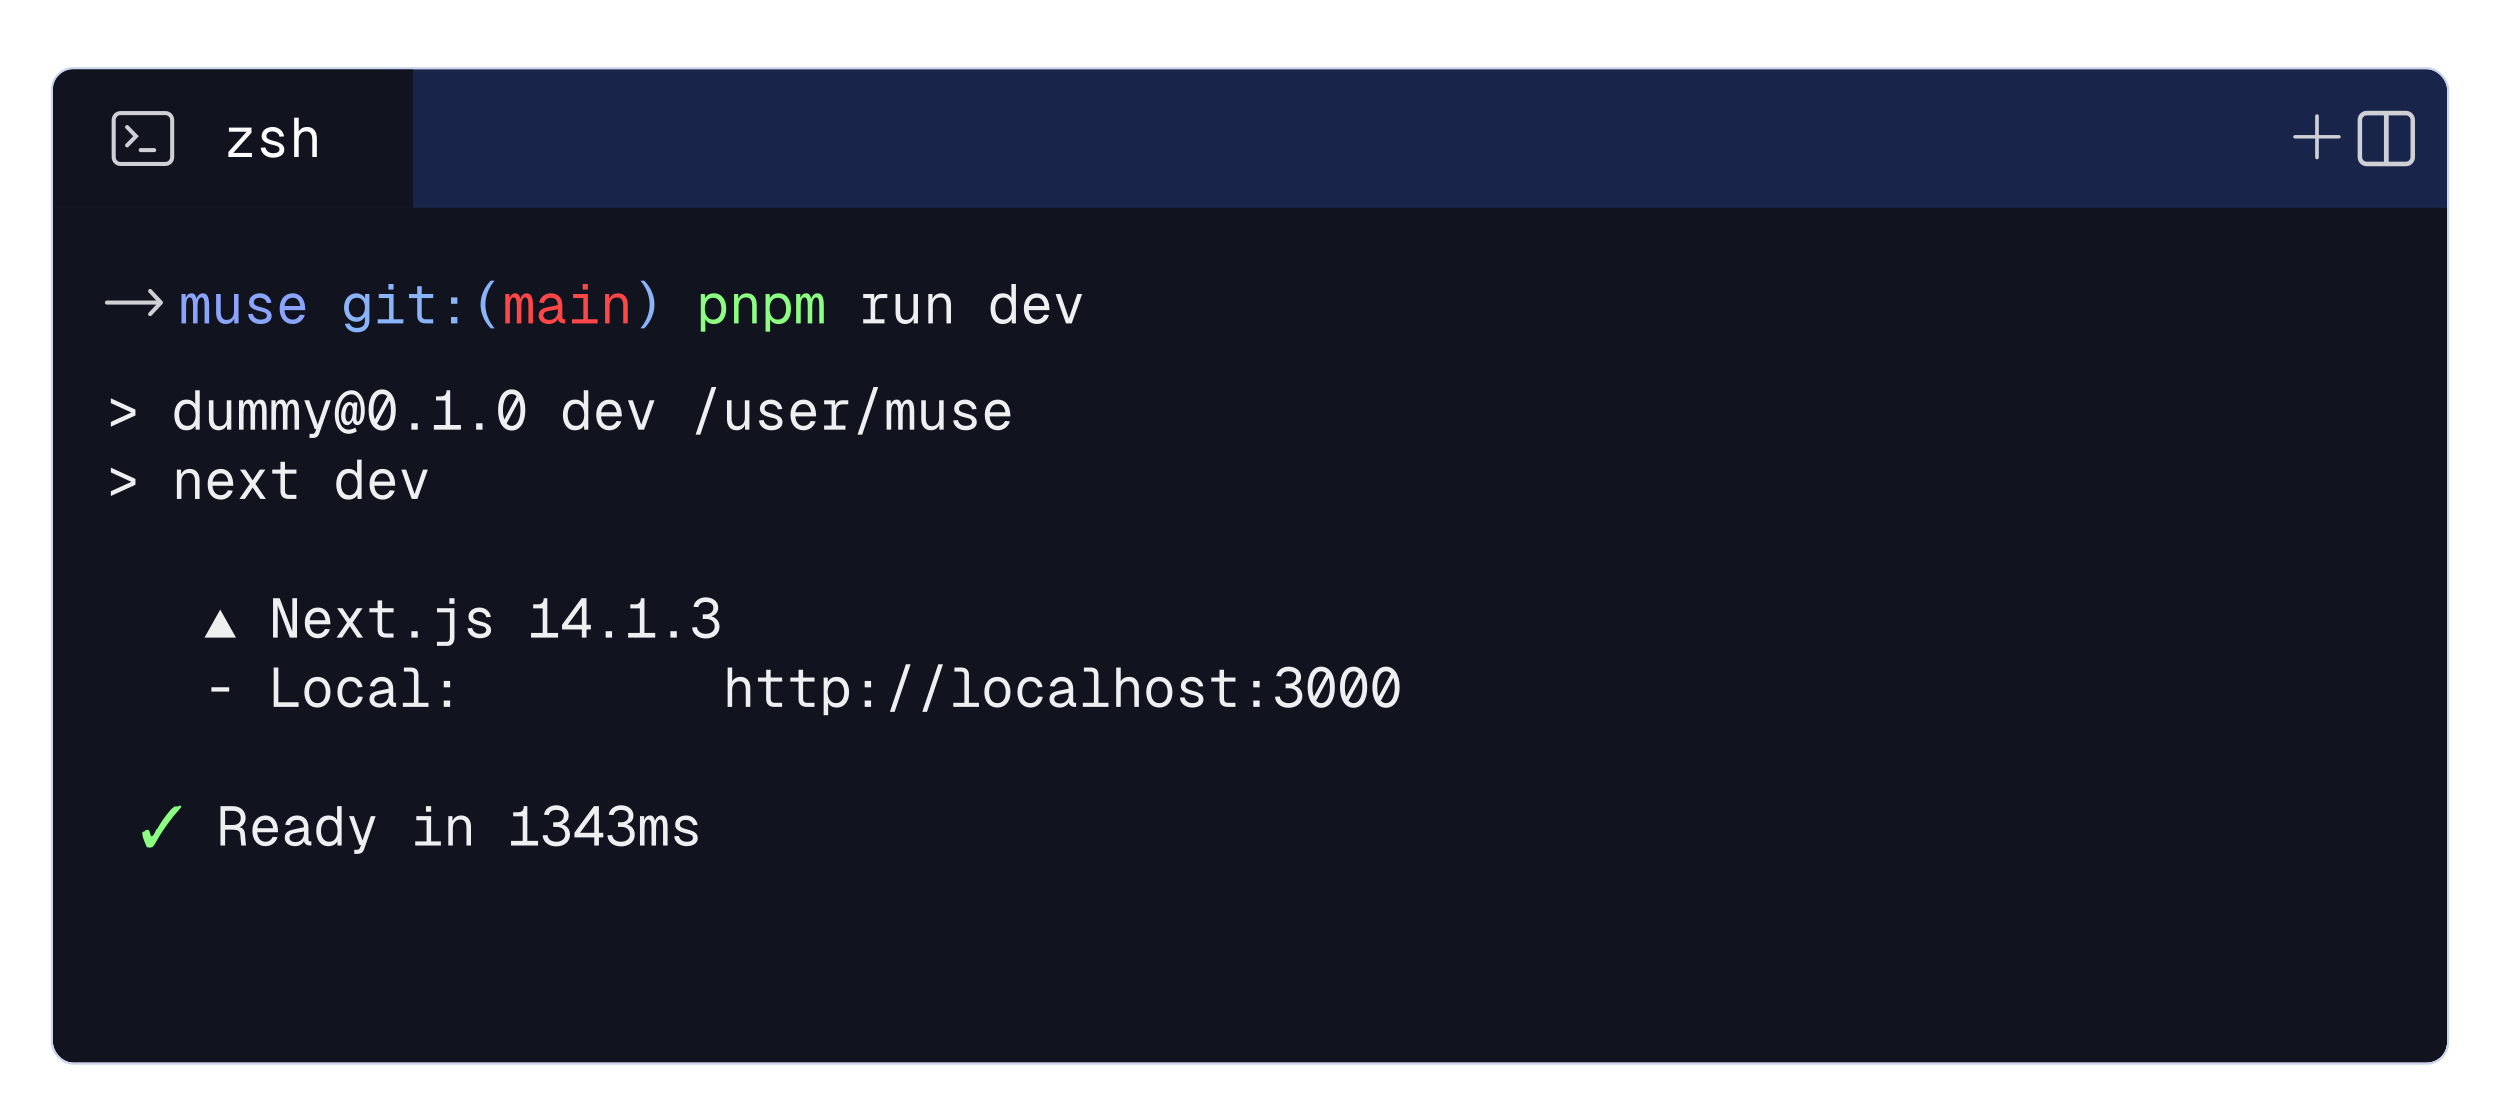 <svg width="614" height="270" viewBox="0 0 614 270" fill="none" xmlns="http://www.w3.org/2000/svg">
<g filter="url(#filter0_dd_255_832)">
<g clip-path="url(#clip0_255_832)">
<g filter="url(#filter1_dd_255_832)">
<path d="M601 3L13 3L13 247L601 247V3Z" fill="#11131F"/>
</g>
<path d="M27.231 83.826L33.266 86.591V88.035L27.231 90.799V89.628L32.271 87.313L27.231 84.998V83.826ZM49.052 81.852V91.521H48.044L48.004 90.486C47.62 91.235 46.864 91.684 45.776 91.684C43.747 91.684 42.819 89.9 42.819 87.912C42.819 85.924 43.747 84.14 45.776 84.14C46.824 84.14 47.54 84.535 47.938 85.256V81.852H49.052ZM43.986 87.912C43.986 89.287 44.556 90.595 46.015 90.595C47.461 90.595 48.044 89.26 48.044 87.912C48.044 86.509 47.461 85.175 46.015 85.175C44.556 85.175 43.986 86.482 43.986 87.912ZM56.806 91.521H55.745V90.323C55.373 91.262 54.564 91.684 53.636 91.684C52.071 91.684 51.302 90.472 51.302 88.947V84.303H52.429V88.606C52.429 89.955 52.853 90.677 53.875 90.677C54.962 90.677 55.692 89.955 55.692 88.606V84.303H56.806V91.521ZM58.697 84.303H59.719L59.758 85.297C60.024 84.548 60.501 84.14 61.204 84.14C61.814 84.14 62.186 84.548 62.398 85.488C62.65 84.657 63.22 84.14 63.95 84.14C65.024 84.14 65.488 85.066 65.488 87.19V91.521H64.374V87.19C64.374 85.719 64.162 85.147 63.618 85.147C63.008 85.147 62.65 85.883 62.65 87.19V91.521H61.536V87.19C61.536 85.733 61.31 85.147 60.7 85.147C60.156 85.147 59.825 85.883 59.825 87.19V91.521H58.697V84.303ZM66.65 84.303H67.671L67.711 85.297C67.977 84.548 68.454 84.14 69.157 84.14C69.767 84.14 70.138 84.548 70.351 85.488C70.603 84.657 71.173 84.14 71.902 84.14C72.977 84.14 73.441 85.066 73.441 87.19V91.521H72.327V87.19C72.327 85.719 72.115 85.147 71.571 85.147C70.961 85.147 70.603 85.883 70.603 87.19V91.521H69.489V87.19C69.489 85.733 69.263 85.147 68.653 85.147C68.109 85.147 67.778 85.883 67.778 87.19V91.521H66.65V84.303ZM74.736 84.303H75.929L78.038 90.295L80.081 84.303H81.261L78.423 92.433C78.157 93.21 77.653 93.564 76.858 93.564H76.009V92.556H76.738C77.083 92.556 77.295 92.406 77.428 92.052L77.68 91.385H77.295L74.736 84.303ZM86.813 84.848H87.781L87.543 87.98C87.463 89.029 87.569 89.533 87.861 89.533C88.325 89.533 88.564 88.784 88.63 87.095C88.71 84.589 87.781 82.846 86.362 82.846C84.598 82.846 83.285 84.739 83.192 87.435C83.06 91.085 85.009 92.324 87.251 91.031L87.649 91.916C84.903 93.618 82.065 91.766 82.224 87.435C82.33 84.153 84.054 81.852 86.389 81.852C88.365 81.852 89.691 83.99 89.598 87.027C89.466 91.072 86.853 91.058 86.641 89.233C86.375 89.941 85.845 90.418 85.301 90.418C84.24 90.418 83.617 89.247 83.816 87.572C83.988 85.896 84.824 84.725 85.818 84.725C86.269 84.725 86.627 84.97 86.773 85.338L86.813 84.848ZM84.85 87.531C84.744 88.729 85.036 89.56 85.566 89.56C86.097 89.56 86.508 88.729 86.614 87.531C86.734 86.319 86.481 85.474 85.938 85.474C85.407 85.474 84.969 86.319 84.85 87.531ZM93.864 91.739C91.808 91.739 90.522 89.791 90.522 86.7C90.522 83.581 91.808 81.634 93.864 81.634C95.92 81.634 97.206 83.581 97.206 86.7C97.206 89.791 95.92 91.739 93.864 91.739ZM91.715 86.7C91.715 87.599 91.835 88.375 92.06 89.001L95.097 83.363C94.766 82.982 94.341 82.778 93.864 82.778C92.551 82.778 91.715 84.289 91.715 86.7ZM92.617 89.996C92.949 90.391 93.373 90.595 93.864 90.595C95.177 90.595 96.013 89.083 96.013 86.7C96.013 85.774 95.893 84.984 95.668 84.358L92.617 89.996ZM101.034 89.955H102.599V91.521H101.034V89.955ZM106.56 90.377H109.424V84.358H107.09V83.35H108.231C109.239 83.35 109.676 82.9 109.676 81.852H110.565V90.377H113.204V91.521H106.56V90.377ZM116.939 89.955H118.504V91.521H116.939V89.955ZM125.675 91.739C123.619 91.739 122.332 89.791 122.332 86.7C122.332 83.581 123.619 81.634 125.675 81.634C127.731 81.634 129.017 83.581 129.017 86.7C129.017 89.791 127.731 91.739 125.675 91.739ZM123.526 86.7C123.526 87.599 123.646 88.375 123.871 89.001L126.908 83.363C126.577 82.982 126.152 82.778 125.675 82.778C124.362 82.778 123.526 84.289 123.526 86.7ZM124.428 89.996C124.76 90.391 125.184 90.595 125.675 90.595C126.988 90.595 127.824 89.083 127.824 86.7C127.824 85.774 127.704 84.984 127.479 84.358L124.428 89.996ZM144.484 81.852V91.521H143.476L143.437 90.486C143.052 91.235 142.296 91.684 141.208 91.684C139.179 91.684 138.251 89.9 138.251 87.912C138.251 85.924 139.179 84.14 141.208 84.14C142.256 84.14 142.972 84.535 143.37 85.256V81.852H144.484ZM139.418 87.912C139.418 89.287 139.988 90.595 141.447 90.595C142.893 90.595 143.476 89.26 143.476 87.912C143.476 86.509 142.893 85.175 141.447 85.175C139.988 85.175 139.418 86.482 139.418 87.912ZM146.43 87.912C146.43 85.624 147.703 84.14 149.653 84.14C151.204 84.14 152.584 85.188 152.703 87.749L152.716 88.266H147.623C147.716 89.737 148.446 90.595 149.653 90.595C150.409 90.595 151.085 90.145 151.403 89.383L152.597 89.478C152.186 90.84 151.005 91.684 149.653 91.684C147.703 91.684 146.43 90.2 146.43 87.912ZM147.637 87.258H151.496C151.297 85.747 150.515 85.229 149.653 85.229C148.538 85.229 147.822 85.978 147.637 87.258ZM160.748 84.303L158.188 91.521H156.783L154.223 84.303H155.416L157.486 90.323L159.555 84.303H160.748ZM170.845 92.747L174.771 81.048H175.925L171.999 92.747H170.845ZM184.049 91.521H182.988V90.323C182.617 91.262 181.808 91.684 180.88 91.684C179.314 91.684 178.545 90.472 178.545 88.947V84.303H179.673V88.606C179.673 89.955 180.097 90.677 181.118 90.677C182.206 90.677 182.935 89.955 182.935 88.606V84.303H184.049V91.521ZM191.02 86.537C190.861 85.719 190.105 85.229 189.203 85.229C188.474 85.229 187.784 85.611 187.797 86.359C187.797 87.136 188.699 87.313 189.469 87.531C190.795 87.871 192.187 88.307 192.187 89.682C192.187 91.099 190.821 91.684 189.442 91.684C187.824 91.684 186.498 90.745 186.405 89.247L187.559 89.165C187.691 90.037 188.461 90.595 189.442 90.595C190.198 90.595 191.007 90.391 191.007 89.614C191.007 88.824 190.012 88.702 189.27 88.525C187.983 88.212 186.63 87.735 186.63 86.414C186.617 84.957 187.89 84.14 189.323 84.14C190.782 84.14 191.909 85.052 192.134 86.455L191.02 86.537ZM194.146 87.912C194.146 85.624 195.419 84.14 197.369 84.14C198.921 84.14 200.3 85.188 200.419 87.749L200.433 88.266H195.34C195.433 89.737 196.162 90.595 197.369 90.595C198.125 90.595 198.801 90.145 199.12 89.383L200.313 89.478C199.902 90.84 198.722 91.684 197.369 91.684C195.419 91.684 194.146 90.2 194.146 87.912ZM195.353 87.258H199.213C199.014 85.747 198.231 85.229 197.369 85.229C196.255 85.229 195.539 85.978 195.353 87.258ZM205.083 84.303L205.175 85.665C205.427 84.739 205.998 84.303 206.926 84.303H208.332V85.311H206.926C205.852 85.311 205.348 85.978 205.348 87.217V90.513H207.642V91.521H202.403V90.513H204.234V85.311H202.403V84.303H205.083ZM210.608 92.747L214.534 81.048H215.688L211.762 92.747H210.608ZM217.752 84.303H218.773L218.813 85.297C219.077 84.548 219.556 84.14 220.259 84.14C220.869 84.14 221.24 84.548 221.453 85.488C221.705 84.657 222.275 84.14 223.004 84.14C224.079 84.14 224.543 85.066 224.543 87.19V91.521H223.429V87.19C223.429 85.719 223.217 85.147 222.673 85.147C222.063 85.147 221.705 85.883 221.705 87.19V91.521H220.591V87.19C220.591 85.733 220.365 85.147 219.755 85.147C219.211 85.147 218.878 85.883 218.878 87.19V91.521H217.752V84.303ZM231.766 91.521H230.705V90.323C230.333 91.262 229.524 91.684 228.596 91.684C227.031 91.684 226.262 90.472 226.262 88.947V84.303H227.389V88.606C227.389 89.955 227.813 90.677 228.835 90.677C229.922 90.677 230.652 89.955 230.652 88.606V84.303H231.766V91.521ZM238.737 86.537C238.578 85.719 237.822 85.229 236.92 85.229C236.19 85.229 235.501 85.611 235.514 86.359C235.514 87.136 236.416 87.313 237.185 87.531C238.511 87.871 239.904 88.307 239.904 89.682C239.904 91.099 238.538 91.684 237.158 91.684C235.54 91.684 234.214 90.745 234.121 89.247L235.275 89.165C235.408 90.037 236.177 90.595 237.158 90.595C237.914 90.595 238.723 90.391 238.723 89.614C238.723 88.824 237.729 88.702 236.986 88.525C235.7 88.212 234.347 87.735 234.347 86.414C234.333 84.957 235.607 84.14 237.039 84.14C238.498 84.14 239.625 85.052 239.851 86.455L238.737 86.537ZM241.861 87.912C241.861 85.624 243.135 84.14 245.084 84.14C246.636 84.14 248.015 85.188 248.135 87.749L248.148 88.266H243.055C243.148 89.737 243.877 90.595 245.084 90.595C245.84 90.595 246.517 90.145 246.835 89.383L248.029 89.478C247.618 90.84 246.437 91.684 245.084 91.684C243.135 91.684 241.861 90.2 241.861 87.912ZM243.068 87.258H246.928C246.729 85.747 245.946 85.229 245.084 85.229C243.97 85.229 243.254 85.978 243.068 87.258ZM27.231 100.85L33.266 103.614V105.058L27.231 107.822V106.651L32.271 104.336L27.231 102.021V100.85ZM43.442 101.326H44.45L44.49 102.566C44.848 101.599 45.67 101.163 46.638 101.163C48.243 101.163 49.012 102.375 49.012 103.9V108.544H47.898V104.227C47.898 102.892 47.474 102.171 46.413 102.171C45.285 102.171 44.556 102.892 44.556 104.227V108.544H43.442V101.326ZM50.997 104.935C50.997 102.647 52.27 101.163 54.22 101.163C55.771 101.163 57.151 102.212 57.27 104.772L57.283 105.289H52.19C52.283 106.76 53.013 107.618 54.22 107.618C54.976 107.618 55.652 107.169 55.97 106.406L57.164 106.501C56.753 107.863 55.572 108.708 54.22 108.708C52.27 108.708 50.997 107.223 50.997 104.935ZM52.204 104.282H56.063C55.864 102.77 55.082 102.252 54.22 102.252C53.105 102.252 52.389 103.001 52.204 104.282ZM63.804 101.326H65.183L62.756 104.854L65.302 108.544H63.936L62.053 105.739L60.156 108.544H58.79L61.363 104.84L58.923 101.326H60.289L62.053 103.968L63.804 101.326ZM68.878 99.42H69.993V101.326H72.804V102.334H69.993V106.556C69.993 107.169 70.311 107.536 70.908 107.536H72.791V108.544H70.908C69.475 108.544 68.878 107.754 68.878 106.556V102.334H66.862V101.326H68.878V99.42ZM88.816 98.875V108.544H87.808L87.768 107.509C87.383 108.258 86.627 108.708 85.54 108.708C83.51 108.708 82.582 106.924 82.582 104.935C82.582 102.947 83.51 101.163 85.54 101.163C86.588 101.163 87.304 101.558 87.702 102.28V98.875H88.816ZM83.749 104.935C83.749 106.311 84.32 107.618 85.778 107.618C87.224 107.618 87.808 106.283 87.808 104.935C87.808 103.533 87.224 102.198 85.778 102.198C84.32 102.198 83.749 103.505 83.749 104.935ZM90.76 104.935C90.76 102.647 92.034 101.163 93.983 101.163C95.535 101.163 96.914 102.212 97.034 104.772L97.047 105.289H91.954C92.047 106.76 92.776 107.618 93.983 107.618C94.739 107.618 95.416 107.169 95.734 106.406L96.928 106.501C96.516 107.863 95.336 108.708 93.983 108.708C92.034 108.708 90.76 107.223 90.76 104.935ZM91.967 104.282H95.827C95.628 102.77 94.845 102.252 93.983 102.252C92.869 102.252 92.153 103.001 91.967 104.282ZM105.079 101.326L102.519 108.544H101.114L98.554 101.326H99.748L101.817 107.346L103.886 101.326H105.079ZM54.087 135.713L57.96 142.591H50.227L54.087 135.713ZM67.061 132.921H68.693L71.796 141.12V132.921H72.95V142.591H71.186L68.215 134.692V142.591H67.061V132.921ZM74.855 138.982C74.855 136.694 76.128 135.209 78.078 135.209C79.63 135.209 81.009 136.258 81.128 138.818L81.142 139.336H76.049C76.141 140.807 76.871 141.665 78.078 141.665C78.834 141.665 79.51 141.215 79.829 140.453L81.022 140.548C80.611 141.91 79.431 142.754 78.078 142.754C76.128 142.754 74.855 141.27 74.855 138.982ZM76.062 138.328H79.921C79.722 136.816 78.94 136.299 78.078 136.299C76.964 136.299 76.248 137.048 76.062 138.328ZM87.662 135.373H89.041L86.614 138.9L89.161 142.591H87.794L85.911 139.785L84.014 142.591H82.648L85.222 138.886L82.781 135.373H84.147L85.911 138.015L87.662 135.373ZM92.737 133.466H93.851V135.373H96.662V136.381H93.851V140.602C93.851 141.215 94.169 141.583 94.766 141.583H96.649V142.591H94.766C93.333 142.591 92.737 141.801 92.737 140.602V136.381H90.721V135.373H92.737V133.466ZM101.034 141.025H102.599V142.591H101.034V141.025ZM111.613 142.591C111.613 143.803 111.016 144.633 109.836 144.633H107.316V143.626H109.716C110.194 143.626 110.499 143.19 110.499 142.591V136.381H107.329V135.373H111.613V142.591ZM110.353 134.297V132.921H111.613V134.297H110.353ZM119.446 137.606C119.287 136.789 118.531 136.299 117.629 136.299C116.9 136.299 116.21 136.68 116.223 137.429C116.223 138.205 117.125 138.383 117.894 138.6C119.221 138.941 120.613 139.377 120.613 140.752C120.613 142.169 119.247 142.754 117.868 142.754C116.25 142.754 114.923 141.814 114.831 140.316L115.984 140.235C116.117 141.106 116.886 141.665 117.868 141.665C118.624 141.665 119.433 141.46 119.433 140.684C119.433 139.894 118.438 139.772 117.695 139.595C116.409 139.281 115.056 138.805 115.056 137.484C115.043 136.027 116.316 135.209 117.748 135.209C119.207 135.209 120.335 136.122 120.56 137.525L119.446 137.606ZM130.418 141.447H133.283V135.427H130.948V134.42H132.089C133.097 134.42 133.535 133.97 133.535 132.921H134.423V141.447H137.062V142.591H130.418V141.447ZM144.047 132.921V139.458H145.121V140.602H144.047V142.591H142.906V140.602H138.038V139.458L142.826 132.921H144.047ZM139.431 139.458H142.906V134.719L139.431 139.458ZM148.751 141.025H150.316V142.591H148.751V141.025ZM154.276 141.447H157.141V135.427H154.806V134.42H155.947C156.955 134.42 157.393 133.97 157.393 132.921H158.281V141.447H160.921V142.591H154.276V141.447ZM164.655 141.025H166.22V142.591H164.655V141.025ZM173.312 136.884C174.2 136.898 175.195 136.476 175.195 135.223C175.195 134.379 174.519 133.848 173.312 133.848C172.344 133.848 171.641 134.338 171.521 135.114L170.328 135.032C170.5 133.67 171.747 132.704 173.312 132.704C175.129 132.704 176.389 133.739 176.389 135.223C176.389 136.313 175.832 137.021 174.718 137.361C176.031 137.756 176.707 138.682 176.707 139.935C176.707 141.624 175.341 142.809 173.312 142.809C171.442 142.809 170.076 141.692 169.996 140.098L171.176 140.017C171.283 141.202 172.383 141.665 173.312 141.665C174.665 141.665 175.527 140.956 175.527 139.84C175.527 138.696 174.665 137.988 173.312 138.015L172.596 138.028V136.871L173.312 136.884ZM51.912 154.793H56.289V155.855H51.912V154.793ZM67.221 159.614V149.945H68.361V158.47H73.335V159.614H67.221ZM77.958 159.777C76.009 159.777 74.749 158.293 74.749 156.005C74.749 153.717 76.009 152.233 77.958 152.233C79.908 152.233 81.168 153.717 81.168 156.005C81.168 158.293 79.908 159.777 77.958 159.777ZM75.916 156.005C75.916 157.68 76.659 158.688 77.958 158.688C79.258 158.688 80.001 157.68 80.001 156.005C80.001 154.33 79.258 153.322 77.958 153.322C76.659 153.322 75.916 154.33 75.916 156.005ZM87.848 154.82C87.688 153.881 86.932 153.322 86.084 153.322C84.784 153.322 84.041 154.33 84.041 156.005C84.041 157.68 84.784 158.688 86.084 158.688C86.972 158.688 87.728 158.089 87.901 157.054L89.081 157.135C88.842 158.77 87.569 159.777 86.084 159.777C84.134 159.777 82.874 158.293 82.874 156.005C82.874 153.717 84.134 152.233 86.084 152.233C87.516 152.233 88.816 153.186 89.015 154.738L87.848 154.82ZM90.866 154.521C91.132 153.159 92.285 152.233 93.745 152.233C95.442 152.233 96.57 153.24 96.57 155.256V158.157C96.57 158.456 96.702 158.606 97.007 158.606H97.286V159.614H96.941C96.092 159.614 95.588 159.151 95.469 158.497C95.19 159.165 94.394 159.777 93.28 159.777C91.888 159.777 90.747 159.015 90.747 157.721C90.747 156.237 91.848 155.855 93.4 155.556L95.455 155.133C95.442 153.908 94.779 153.322 93.745 153.322C92.869 153.322 92.233 153.867 92.06 154.616L90.866 154.521ZM91.914 157.721C91.914 158.293 92.392 158.77 93.426 158.77C94.58 158.756 95.482 157.939 95.482 156.509V156.155L93.824 156.454C92.776 156.645 91.914 156.713 91.914 157.721ZM98.938 158.606H101.657V151.797C101.657 151.211 101.419 150.952 100.875 150.952H99.204V149.945H100.875C102.095 149.945 102.771 150.598 102.771 151.797V158.606H105.238V159.614H98.938V158.606ZM108.987 158.048H110.552V159.614H108.987V158.048ZM108.987 154.807V153.24H110.552V154.807H108.987ZM178.704 149.945H179.818V153.363C180.23 152.587 181.052 152.233 181.914 152.233C183.506 152.233 184.275 153.445 184.275 154.97V159.614H183.161V155.379C183.161 154.044 182.736 153.322 181.675 153.322C180.548 153.322 179.818 154.044 179.818 155.379V159.614H178.704V149.945ZM188.169 150.489H189.283V152.396H192.095V153.404H189.283V157.626C189.283 158.238 189.601 158.606 190.198 158.606H192.081V159.614H190.198C188.766 159.614 188.169 158.824 188.169 157.626V153.404H186.153V152.396H188.169V150.489ZM196.122 150.489H197.236V152.396H200.048V153.404H197.236V157.626C197.236 158.238 197.555 158.606 198.152 158.606H200.035V159.614H198.152C196.719 159.614 196.122 158.824 196.122 157.626V153.404H194.106V152.396H196.122V150.489ZM202.284 161.657V152.396H203.292L203.332 153.472C203.716 152.668 204.459 152.233 205.494 152.233C207.603 152.233 208.531 154.017 208.531 156.005C208.531 157.993 207.603 159.777 205.494 159.777C204.512 159.777 203.783 159.369 203.398 158.606V161.657H202.284ZM203.279 156.005C203.279 157.353 203.876 158.688 205.308 158.688C206.754 158.688 207.337 157.38 207.337 156.005C207.337 154.63 206.754 153.322 205.308 153.322C203.876 153.322 203.279 154.657 203.279 156.005ZM212.372 158.048H213.937V159.614H212.372V158.048ZM212.372 154.807V153.24H213.937V154.807H212.372ZM218.561 160.84L222.487 149.141H223.641L219.715 160.84H218.561ZM226.514 160.84L230.44 149.141H231.593L227.668 160.84H226.514ZM234.134 158.606H236.853V151.797C236.853 151.211 236.615 150.952 236.071 150.952H234.4V149.945H236.071C237.291 149.945 237.967 150.598 237.967 151.797V158.606H240.434V159.614H234.134V158.606ZM244.965 159.777C243.015 159.777 241.755 158.293 241.755 156.005C241.755 153.717 243.015 152.233 244.965 152.233C246.915 152.233 248.175 153.717 248.175 156.005C248.175 158.293 246.915 159.777 244.965 159.777ZM242.922 156.005C242.922 157.68 243.665 158.688 244.965 158.688C246.265 158.688 247.007 157.68 247.007 156.005C247.007 154.33 246.265 153.322 244.965 153.322C243.665 153.322 242.922 154.33 242.922 156.005ZM254.855 154.82C254.696 153.881 253.94 153.322 253.091 153.322C251.791 153.322 251.048 154.33 251.048 156.005C251.048 157.68 251.791 158.688 253.091 158.688C253.979 158.688 254.735 158.089 254.908 157.054L256.088 157.135C255.85 158.77 254.576 159.777 253.091 159.777C251.141 159.777 249.881 158.293 249.881 156.005C249.881 153.717 251.141 152.233 253.091 152.233C254.523 152.233 255.823 153.186 256.022 154.738L254.855 154.82ZM257.873 154.521C258.139 153.159 259.292 152.233 260.751 152.233C262.449 152.233 263.576 153.24 263.576 155.256V158.157C263.576 158.456 263.709 158.606 264.014 158.606H264.293V159.614H263.948C263.099 159.614 262.595 159.151 262.476 158.497C262.197 159.165 261.401 159.777 260.287 159.777C258.895 159.777 257.754 159.015 257.754 157.721C257.754 156.237 258.855 155.855 260.407 155.556L262.462 155.133C262.449 153.908 261.786 153.322 260.751 153.322C259.876 153.322 259.239 153.867 259.067 154.616L257.873 154.521ZM258.921 157.721C258.921 158.293 259.399 158.77 260.433 158.77C261.587 158.756 262.489 157.939 262.489 156.509V156.155L260.831 156.454C259.783 156.645 258.921 156.713 258.921 157.721ZM265.945 158.606H268.664V151.797C268.664 151.211 268.425 150.952 267.881 150.952H266.21V149.945H267.881C269.102 149.945 269.778 150.598 269.778 151.797V158.606H272.245V159.614H265.945V158.606ZM274.137 149.945H275.251V153.363C275.662 152.587 276.485 152.233 277.347 152.233C278.939 152.233 279.708 153.445 279.708 154.97V159.614H278.594V155.379C278.594 154.044 278.169 153.322 277.108 153.322C275.981 153.322 275.251 154.044 275.251 155.379V159.614H274.137V149.945ZM284.729 159.777C282.779 159.777 281.519 158.293 281.519 156.005C281.519 153.717 282.779 152.233 284.729 152.233C286.679 152.233 287.939 153.717 287.939 156.005C287.939 158.293 286.679 159.777 284.729 159.777ZM282.686 156.005C282.686 157.68 283.429 158.688 284.729 158.688C286.029 158.688 286.771 157.68 286.771 156.005C286.771 154.33 286.029 153.322 284.729 153.322C283.429 153.322 282.686 154.33 282.686 156.005ZM294.406 154.63C294.246 153.812 293.49 153.322 292.589 153.322C291.859 153.322 291.169 153.703 291.183 154.452C291.183 155.229 292.085 155.406 292.854 155.624C294.18 155.964 295.573 156.4 295.573 157.775C295.573 159.192 294.207 159.777 292.827 159.777C291.209 159.777 289.883 158.838 289.79 157.34L290.944 157.258C291.077 158.13 291.846 158.688 292.827 158.688C293.583 158.688 294.392 158.484 294.392 157.707C294.392 156.917 293.398 156.795 292.655 156.618C291.368 156.305 290.015 155.828 290.015 154.507C290.002 153.05 291.275 152.233 292.708 152.233C294.167 152.233 295.294 153.145 295.52 154.548L294.406 154.63ZM299.507 150.489H300.622V152.396H303.433V153.404H300.622V157.626C300.622 158.238 300.94 158.606 301.537 158.606H303.42V159.614H301.537C300.104 159.614 299.507 158.824 299.507 157.626V153.404H297.491V152.396H299.507V150.489ZM307.805 158.048H309.37V159.614H307.805V158.048ZM307.805 154.807V153.24H309.37V154.807H307.805ZM316.46 153.908C317.349 153.921 318.343 153.499 318.343 152.246C318.343 151.402 317.667 150.871 316.46 150.871C315.492 150.871 314.789 151.361 314.669 152.137L313.476 152.056C313.648 150.694 314.895 149.727 316.46 149.727C318.277 149.727 319.537 150.762 319.537 152.246C319.537 153.336 318.98 154.044 317.866 154.384C319.179 154.779 319.855 155.705 319.855 156.958C319.855 158.647 318.489 159.832 316.46 159.832C314.59 159.832 313.224 158.715 313.144 157.122L314.325 157.04C314.431 158.225 315.532 158.688 316.46 158.688C317.813 158.688 318.675 157.98 318.675 156.863C318.675 155.719 317.813 155.011 316.46 155.038L315.744 155.052V153.894L316.46 153.908ZM324.493 159.832C322.437 159.832 321.151 157.884 321.151 154.793C321.151 151.674 322.437 149.727 324.493 149.727C326.549 149.727 327.835 151.674 327.835 154.793C327.835 157.884 326.549 159.832 324.493 159.832ZM322.344 154.793C322.344 155.692 322.464 156.468 322.689 157.094L325.727 151.456C325.395 151.075 324.97 150.871 324.493 150.871C323.18 150.871 322.344 152.382 322.344 154.793ZM323.246 158.089C323.578 158.484 324.002 158.688 324.493 158.688C325.806 158.688 326.642 157.176 326.642 154.793C326.642 153.867 326.522 153.077 326.297 152.451L323.246 158.089ZM332.445 159.832C330.39 159.832 329.103 157.884 329.103 154.793C329.103 151.674 330.39 149.727 332.445 149.727C334.501 149.727 335.788 151.674 335.788 154.793C335.788 157.884 334.501 159.832 332.445 159.832ZM330.297 154.793C330.297 155.692 330.416 156.468 330.642 157.094L333.679 151.456C333.347 151.075 332.923 150.871 332.445 150.871C331.132 150.871 330.297 152.382 330.297 154.793ZM331.199 158.089C331.53 158.484 331.955 158.688 332.445 158.688C333.758 158.688 334.594 157.176 334.594 154.793C334.594 153.867 334.475 153.077 334.249 152.451L331.199 158.089ZM340.398 159.832C338.342 159.832 337.055 157.884 337.055 154.793C337.055 151.674 338.342 149.727 340.398 149.727C342.454 149.727 343.74 151.674 343.74 154.793C343.74 157.884 342.454 159.832 340.398 159.832ZM338.249 154.793C338.249 155.692 338.368 156.468 338.594 157.094L341.631 151.456C341.3 151.075 340.875 150.871 340.398 150.871C339.085 150.871 338.249 152.382 338.249 154.793ZM339.151 158.089C339.483 158.484 339.907 158.688 340.398 158.688C341.711 158.688 342.546 157.176 342.546 154.793C342.546 153.867 342.427 153.077 342.202 152.451L339.151 158.089ZM57.117 183.991C59.094 183.991 60.327 185.122 60.327 186.919C60.327 188.022 59.611 188.894 58.815 189.166C59.677 189.343 60.062 189.834 60.155 190.814L60.407 193.66H59.253L59.014 190.937C58.934 190.052 58.377 189.766 56.998 189.766H55.287V193.66H54.147V183.991H57.117ZM55.287 188.622H57.117C58.404 188.622 59.133 188.009 59.133 186.892C59.133 185.775 58.404 185.135 57.117 185.135H55.287V188.622ZM61.993 190.052C61.993 187.764 63.267 186.279 65.216 186.279C66.768 186.279 68.147 187.328 68.267 189.888L68.28 190.406H63.187C63.28 191.876 64.009 192.734 65.216 192.734C65.972 192.734 66.649 192.285 66.967 191.522L68.161 191.618C67.749 192.98 66.569 193.824 65.216 193.824C63.267 193.824 61.993 192.339 61.993 190.052ZM63.2 189.398H67.06C66.861 187.886 66.078 187.369 65.216 187.369C64.102 187.369 63.386 188.118 63.2 189.398ZM70.052 188.567C70.317 187.205 71.471 186.279 72.93 186.279C74.628 186.279 75.755 187.287 75.755 189.302V192.203C75.755 192.503 75.888 192.653 76.193 192.653H76.471V193.66H76.127C75.278 193.66 74.774 193.197 74.654 192.544C74.376 193.211 73.58 193.824 72.466 193.824C71.073 193.824 69.933 193.061 69.933 191.767C69.933 190.283 71.034 189.902 72.585 189.602L74.641 189.18C74.628 187.954 73.965 187.369 72.93 187.369C72.055 187.369 71.418 187.913 71.246 188.662L70.052 188.567ZM71.1 191.767C71.1 192.339 71.577 192.816 72.612 192.816C73.766 192.802 74.668 191.985 74.668 190.555V190.201L73.01 190.501C71.962 190.692 71.1 190.76 71.1 191.767ZM83.907 183.991V193.66H82.899L82.859 192.625C82.474 193.374 81.718 193.824 80.631 193.824C78.602 193.824 77.673 192.04 77.673 190.052C77.673 188.063 78.602 186.279 80.631 186.279C81.679 186.279 82.395 186.674 82.793 187.396V183.991H83.907ZM78.84 190.052C78.84 191.427 79.411 192.734 80.87 192.734C82.315 192.734 82.899 191.4 82.899 190.052C82.899 188.649 82.315 187.314 80.87 187.314C79.411 187.314 78.84 188.622 78.84 190.052ZM85.732 186.443H86.926L89.034 192.435L91.077 186.443H92.257L89.419 194.573C89.154 195.349 88.65 195.703 87.854 195.703H87.005V194.695H87.735C88.08 194.695 88.292 194.546 88.424 194.192L88.676 193.524H88.292L85.732 186.443ZM105.882 186.443V192.653H108.282V193.66H101.982V192.653H104.767V187.45H102.247V186.443H105.882ZM104.622 185.367V183.991H105.882V185.367H104.622ZM110.107 186.443H111.115L111.155 187.682C111.513 186.715 112.336 186.279 113.304 186.279C114.909 186.279 115.678 187.491 115.678 189.017V193.66H114.564V189.343C114.564 188.009 114.139 187.287 113.078 187.287C111.951 187.287 111.221 188.009 111.221 189.343V193.66H110.107V186.443ZM125.509 192.516H128.374V186.497H126.04V185.489H127.18C128.188 185.489 128.626 185.04 128.626 183.991H129.515V192.516H132.154V193.66H125.509V192.516ZM136.592 187.954C137.48 187.968 138.475 187.546 138.475 186.293C138.475 185.448 137.799 184.917 136.592 184.917C135.623 184.917 134.92 185.408 134.801 186.184L133.607 186.102C133.78 184.74 135.027 183.773 136.592 183.773C138.409 183.773 139.669 184.808 139.669 186.293C139.669 187.382 139.112 188.09 137.998 188.431C139.311 188.826 139.987 189.752 139.987 191.005C139.987 192.694 138.621 193.878 136.592 193.878C134.722 193.878 133.355 192.762 133.276 191.168L134.456 191.087C134.562 192.271 135.663 192.734 136.592 192.734C137.944 192.734 138.807 192.026 138.807 190.909C138.807 189.766 137.944 189.057 136.592 189.085L135.875 189.098V187.941L136.592 187.954ZM147.091 183.991V190.528H148.165V191.672H147.091V193.66H145.95V191.672H141.082V190.528L145.87 183.991H147.091ZM142.475 190.528H145.95V185.789L142.475 190.528ZM152.497 187.954C153.386 187.968 154.381 187.546 154.381 186.293C154.381 185.448 153.704 184.917 152.497 184.917C151.529 184.917 150.826 185.408 150.707 186.184L149.513 186.102C149.686 184.74 150.932 183.773 152.497 183.773C154.315 183.773 155.575 184.808 155.575 186.293C155.575 187.382 155.018 188.09 153.903 188.431C155.216 188.826 155.893 189.752 155.893 191.005C155.893 192.694 154.527 193.878 152.497 193.878C150.627 193.878 149.261 192.762 149.182 191.168L150.362 191.087C150.468 192.271 151.569 192.734 152.497 192.734C153.85 192.734 154.712 192.026 154.712 190.909C154.712 189.766 153.85 189.057 152.497 189.085L151.781 189.098V187.941L152.497 187.954ZM157.174 186.443H158.195L158.235 187.437C158.5 186.688 158.978 186.279 159.681 186.279C160.291 186.279 160.662 186.688 160.874 187.627C161.126 186.797 161.697 186.279 162.426 186.279C163.5 186.279 163.965 187.205 163.965 189.33V193.66H162.85V189.33C162.85 187.859 162.638 187.287 162.094 187.287C161.484 187.287 161.126 188.022 161.126 189.33V193.66H160.012V189.33C160.012 187.873 159.787 187.287 159.177 187.287C158.633 187.287 158.301 188.022 158.301 189.33V193.66H157.174V186.443ZM170.206 188.676C170.047 187.859 169.291 187.369 168.389 187.369C167.66 187.369 166.97 187.75 166.983 188.499C166.983 189.275 167.885 189.452 168.654 189.67C169.981 190.011 171.373 190.446 171.373 191.822C171.373 193.238 170.007 193.824 168.628 193.824C167.01 193.824 165.683 192.884 165.59 191.386L166.744 191.304C166.877 192.176 167.646 192.734 168.628 192.734C169.384 192.734 170.193 192.53 170.193 191.754C170.193 190.964 169.198 190.841 168.455 190.664C167.169 190.351 165.816 189.874 165.816 188.553C165.803 187.096 167.076 186.279 168.508 186.279C169.967 186.279 171.095 187.192 171.32 188.594L170.206 188.676Z" fill="#EEEFF1"/>
<path d="M36.988 194.26C36.988 194.137 36.975 194.083 36.922 194.083L36.617 194.232C36.617 194.164 36.577 194.124 36.51 194.096L36.404 194.083C36.311 194.083 36.272 194.096 36.139 194.178C36.099 194.096 36.046 194.001 36.006 193.919C35.661 193.238 35.303 192.217 35.144 191.768C35.065 191.536 34.985 191.059 34.892 190.338C34.998 190.406 35.078 190.433 35.118 190.433C35.171 190.433 35.237 190.338 35.29 190.147C35.317 190.188 35.37 190.201 35.436 190.201C35.476 190.201 35.529 190.188 35.555 190.147L35.768 189.82L36.006 189.902H36.02C36.046 189.902 36.086 189.861 36.152 189.82C36.219 189.779 36.272 189.752 36.311 189.752L36.351 189.766C36.563 189.875 36.709 190.065 36.776 190.365C36.935 191.059 37.081 191.4 37.253 191.4C37.399 191.4 37.598 191.223 37.81 190.882C38.022 190.542 38.235 190.079 38.473 189.52C38.487 189.629 38.5 189.684 38.526 189.684C38.606 189.684 38.805 189.207 39.296 188.404C40.025 187.192 41.829 184.863 42.293 184.536C42.638 184.291 42.903 184.059 43.089 183.855C43.062 183.991 43.036 184.087 43.036 184.127C43.036 184.168 43.062 184.182 43.089 184.182L43.46 183.991V184.046C43.46 184.114 43.474 184.155 43.513 184.155C43.566 184.155 43.779 183.937 43.805 183.855L43.779 184.046L44.23 183.773L44.123 184.019C44.256 183.923 44.362 183.869 44.428 183.869C44.495 183.869 44.535 183.978 44.535 184.046C44.535 184.155 44.442 184.305 44.296 184.495C44.137 184.713 43.739 185.135 42.545 186.538C42.028 187.137 39.733 190.338 39.296 191.1L38.473 192.53C38.115 193.143 37.89 193.538 37.77 193.688C37.651 193.838 37.505 193.987 37.333 194.124L37.213 194.055L37.107 194.124L36.988 194.26Z" fill="#8CFF83"/>
<path d="M172.114 67.461V58.201H173.122L173.161 59.277C173.546 58.473 174.289 58.037 175.323 58.037C177.432 58.037 178.361 59.821 178.361 61.81C178.361 63.798 177.432 65.582 175.323 65.582C174.342 65.582 173.612 65.174 173.228 64.411V67.461H172.114ZM173.108 61.81C173.108 63.158 173.705 64.493 175.138 64.493C176.583 64.493 177.167 63.185 177.167 61.81C177.167 60.434 176.583 59.127 175.138 59.127C173.705 59.127 173.108 60.461 173.108 61.81ZM180.278 58.201H181.286L181.326 59.44C181.684 58.473 182.506 58.037 183.475 58.037C185.08 58.037 185.849 59.249 185.849 60.775V65.419H184.735V61.102C184.735 59.767 184.31 59.045 183.249 59.045C182.122 59.045 181.392 59.767 181.392 61.102V65.419H180.278V58.201ZM188.02 67.461V58.201H189.028L189.067 59.277C189.452 58.473 190.195 58.037 191.229 58.037C193.338 58.037 194.266 59.821 194.266 61.81C194.266 63.798 193.338 65.582 191.229 65.582C190.248 65.582 189.518 65.174 189.134 64.411V67.461H188.02ZM189.014 61.81C189.014 63.158 189.611 64.493 191.044 64.493C192.489 64.493 193.073 63.185 193.073 61.81C193.073 60.434 192.489 59.127 191.044 59.127C189.611 59.127 189.014 60.461 189.014 61.81ZM195.534 58.201H196.555L196.595 59.195C196.861 58.446 197.338 58.037 198.041 58.037C198.651 58.037 199.022 58.446 199.235 59.386C199.487 58.555 200.057 58.037 200.786 58.037C201.861 58.037 202.325 58.963 202.325 61.088V65.419H201.211V61.088C201.211 59.617 200.999 59.045 200.455 59.045C199.845 59.045 199.487 59.781 199.487 61.088V65.419H198.373V61.088C198.373 59.631 198.147 59.045 197.537 59.045C196.993 59.045 196.662 59.781 196.662 61.088V65.419H195.534V58.201Z" fill="#8CFF83"/>
<path d="M214.676 58.201L214.769 59.563C215.021 58.636 215.591 58.201 216.52 58.201H217.926V59.209H216.52C215.445 59.209 214.941 59.876 214.941 61.115V64.411H217.236V65.419H211.997V64.411H213.827V59.209H211.997V58.201H214.676ZM225.454 65.419H224.393V64.22C224.021 65.16 223.212 65.582 222.284 65.582C220.719 65.582 219.949 64.37 219.949 62.845V58.201H221.077V62.504C221.077 63.852 221.501 64.574 222.522 64.574C223.61 64.574 224.34 63.852 224.34 62.504V58.201H225.454V65.419ZM227.995 58.201H229.003L229.042 59.44C229.401 58.473 230.223 58.037 231.191 58.037C232.796 58.037 233.565 59.249 233.565 60.775V65.419H232.451V61.102C232.451 59.767 232.027 59.045 230.966 59.045C229.838 59.045 229.109 59.767 229.109 61.102V65.419H227.995V58.201ZM249.511 55.749V65.419H248.503L248.463 64.384C248.078 65.133 247.322 65.582 246.235 65.582C244.206 65.582 243.277 63.798 243.277 61.81C243.277 59.821 244.206 58.037 246.235 58.037C247.283 58.037 247.999 58.432 248.397 59.154V55.749H249.511ZM244.444 61.81C244.444 63.185 245.015 64.493 246.474 64.493C247.919 64.493 248.503 63.158 248.503 61.81C248.503 60.407 247.919 59.072 246.474 59.072C245.015 59.072 244.444 60.38 244.444 61.81ZM251.455 61.81C251.455 59.522 252.728 58.037 254.678 58.037C256.23 58.037 257.609 59.086 257.728 61.646L257.742 62.164H252.649C252.741 63.635 253.471 64.493 254.678 64.493C255.434 64.493 256.11 64.043 256.429 63.281L257.622 63.376C257.211 64.738 256.031 65.582 254.678 65.582C252.728 65.582 251.455 64.098 251.455 61.81ZM252.662 61.156H256.521C256.323 59.644 255.54 59.127 254.678 59.127C253.564 59.127 252.848 59.876 252.662 61.156ZM265.774 58.201L263.214 65.419H261.808L259.248 58.201H260.442L262.511 64.22L264.58 58.201H265.774Z" fill="#EEEFF1"/>
<path d="M26.263 60.312H39.526M39.526 60.312L36.874 57.474M39.526 60.312L36.874 63.149" stroke="#CED0D6" stroke-linecap="round" stroke-linejoin="round"/>
<path d="M44.571 58.201H45.592L45.632 59.195C45.897 58.446 46.374 58.037 47.078 58.037C47.688 58.037 48.059 58.446 48.271 59.386C48.523 58.555 49.093 58.037 49.823 58.037C50.897 58.037 51.361 58.963 51.361 61.088V65.419H50.247V61.088C50.247 59.617 50.035 59.045 49.491 59.045C48.881 59.045 48.523 59.781 48.523 61.088V65.419H47.409V61.088C47.409 59.631 47.184 59.045 46.574 59.045C46.03 59.045 45.698 59.781 45.698 61.088V65.419H44.571V58.201ZM58.585 65.419H57.524V64.22C57.152 65.16 56.343 65.582 55.415 65.582C53.85 65.582 53.081 64.37 53.081 62.845V58.201H54.208V62.504C54.208 63.852 54.632 64.574 55.654 64.574C56.741 64.574 57.471 63.852 57.471 62.504V58.201H58.585V65.419ZM65.556 60.434C65.397 59.617 64.641 59.127 63.739 59.127C63.009 59.127 62.32 59.508 62.333 60.257C62.333 61.033 63.235 61.211 64.004 61.428C65.331 61.769 66.723 62.205 66.723 63.58C66.723 64.996 65.357 65.582 63.978 65.582C62.359 65.582 61.033 64.642 60.94 63.144L62.094 63.063C62.227 63.934 62.996 64.493 63.978 64.493C64.734 64.493 65.543 64.288 65.543 63.512C65.543 62.722 64.548 62.6 63.805 62.422C62.519 62.109 61.166 61.633 61.166 60.312C61.153 58.854 62.426 58.037 63.858 58.037C65.317 58.037 66.445 58.95 66.67 60.352L65.556 60.434ZM68.681 61.81C68.681 59.522 69.954 58.037 71.904 58.037C73.456 58.037 74.835 59.086 74.954 61.646L74.968 62.164H69.874C69.967 63.635 70.697 64.493 71.904 64.493C72.66 64.493 73.336 64.043 73.654 63.281L74.848 63.376C74.437 64.738 73.257 65.582 71.904 65.582C69.954 65.582 68.681 64.098 68.681 61.81ZM69.888 61.156H73.747C73.548 59.644 72.766 59.127 71.904 59.127C70.79 59.127 70.073 59.876 69.888 61.156Z" fill="#8BA5FF"/>
<path d="M87.531 65.037C85.754 65.037 84.493 63.594 84.493 61.537C84.493 59.481 85.754 58.037 87.531 58.037C88.472 58.037 89.361 58.582 89.666 59.345V58.201H90.727V64.71C90.727 66.617 89.467 67.625 87.624 67.625C86.125 67.625 85.011 66.794 84.692 65.528L85.86 65.446C86.138 66.127 86.748 66.535 87.624 66.535C88.87 66.535 89.613 65.991 89.613 64.969V63.784C89.242 64.52 88.393 65.037 87.531 65.037ZM85.661 61.537C85.661 62.94 86.417 63.948 87.663 63.948C88.857 63.948 89.613 62.94 89.626 61.537C89.653 60.135 88.897 59.127 87.663 59.127C86.417 59.127 85.661 60.135 85.661 61.537ZM96.664 58.201V64.411H99.064V65.419H92.764V64.411H95.55V59.209H93.03V58.201H96.664ZM95.404 57.125V55.749H96.664V57.125H95.404ZM102.468 56.294H103.582V58.201H106.394V59.209H103.582V63.43C103.582 64.043 103.9 64.411 104.497 64.411H106.381V65.419H104.497C103.065 65.419 102.468 64.629 102.468 63.43V59.209H100.452V58.201H102.468V56.294ZM110.766 63.852H112.331V65.419H110.766V63.852ZM110.766 60.611V59.045H112.331V60.611H110.766ZM121.477 54.932C118.453 58.528 118.453 63.049 121.477 66.644H120.522C117.193 63.185 117.193 58.391 120.522 54.932H121.477ZM158.243 54.932C161.572 58.391 161.572 63.185 158.243 66.644H157.288C160.312 63.049 160.312 58.528 157.288 54.932H158.243Z" fill="#89B4FA"/>
<path d="M124.098 58.201H125.119L125.159 59.195C125.424 58.446 125.902 58.037 126.605 58.037C127.215 58.037 127.586 58.446 127.798 59.386C128.05 58.555 128.621 58.037 129.35 58.037C130.424 58.037 130.889 58.963 130.889 61.088V65.419H129.774V61.088C129.774 59.617 129.562 59.045 129.018 59.045C128.408 59.045 128.05 59.781 128.05 61.088V65.419H126.936V61.088C126.936 59.631 126.711 59.045 126.101 59.045C125.557 59.045 125.225 59.781 125.225 61.088V65.419H124.098V58.201ZM132.408 60.325C132.674 58.963 133.827 58.037 135.286 58.037C136.984 58.037 138.111 59.045 138.111 61.061V63.961C138.111 64.261 138.244 64.411 138.549 64.411H138.828V65.419H138.483C137.634 65.419 137.13 64.956 137.011 64.302C136.732 64.969 135.936 65.582 134.822 65.582C133.43 65.582 132.289 64.819 132.289 63.526C132.289 62.041 133.39 61.66 134.942 61.36L136.997 60.938C136.984 59.712 136.321 59.127 135.286 59.127C134.411 59.127 133.774 59.672 133.602 60.421L132.408 60.325ZM133.456 63.526C133.456 64.098 133.934 64.574 134.968 64.574C136.122 64.561 137.024 63.743 137.024 62.314V61.959L135.366 62.259C134.318 62.45 133.456 62.518 133.456 63.526ZM144.38 58.201V64.411H146.781V65.419H140.481V64.411H143.266V59.209H140.746V58.201H144.38ZM143.12 57.125V55.749H144.38V57.125H143.12ZM148.606 58.201H149.614L149.654 59.44C150.012 58.473 150.834 58.037 151.802 58.037C153.407 58.037 154.176 59.249 154.176 60.775V65.419H153.062V61.102C153.062 59.767 152.638 59.045 151.577 59.045C150.449 59.045 149.72 59.767 149.72 61.102V65.419H148.606V58.201Z" fill="#FF4747"/>
<path d="M601 3L13 3L13 37.047L601 37.047V3Z" fill="#182449"/>
<path fill-rule="evenodd" clip-rule="evenodd" d="M586.666 14.349H590.914C591.525 14.349 592.02 14.857 592.02 15.484V24.563C592.02 25.19 591.525 25.698 590.914 25.698H586.666V14.349ZM585.492 13.214H586.666H590.914C592.136 13.214 593.125 14.23 593.125 15.484V24.563C593.125 25.816 592.136 26.833 590.914 26.833H586.666H585.492H581.243C580.022 26.833 579.033 25.816 579.033 24.563V15.484C579.033 14.23 580.022 13.214 581.243 13.214H585.492ZM585.492 25.698H581.243C580.633 25.698 580.138 25.19 580.138 24.563V15.484C580.138 14.857 580.633 14.349 581.243 14.349H585.492V25.698Z" fill="#CED0D6"/>
<path fill-rule="evenodd" clip-rule="evenodd" d="M569.051 14.065C569.299 14.065 569.5 14.256 569.5 14.491V19.172H574.439C574.687 19.172 574.888 19.363 574.888 19.598C574.888 19.833 574.687 20.023 574.439 20.023H569.5V24.705C569.5 24.94 569.299 25.13 569.051 25.13C568.803 25.13 568.602 24.94 568.602 24.705V20.023H563.663C563.414 20.023 563.213 19.833 563.213 19.598C563.213 19.363 563.414 19.172 563.663 19.172H568.602V14.491C568.602 14.256 568.803 14.065 569.051 14.065Z" fill="#CED0D6"/>
<path d="M101.421 3L13 3L13 37.047H101.421V3Z" fill="#11131F"/>
<path d="M40.632 13.781H29.579C28.663 13.781 27.921 14.544 27.921 15.484V24.563C27.921 25.503 28.663 26.265 29.579 26.265H40.632C41.547 26.265 42.289 25.503 42.289 24.563V15.484C42.289 14.544 41.547 13.781 40.632 13.781Z" stroke="#CED0D6"/>
<path d="M31.215 21.703L33.403 19.456L31.215 17.209" stroke="#CED0D6" stroke-linecap="round"/>
<path d="M34.553 22.86H37.868" stroke="#CED0D6" stroke-linecap="round"/>
<path d="M61.764 18.611L57.294 23.555H61.87V24.563H56.088V23.323L60.571 18.353H56.22V17.345H61.764V18.611ZM68.656 19.578C68.497 18.761 67.741 18.271 66.839 18.271C66.109 18.271 65.42 18.652 65.433 19.401C65.433 20.178 66.335 20.355 67.104 20.573C68.43 20.913 69.823 21.349 69.823 22.724C69.823 24.141 68.457 24.726 67.078 24.726C65.459 24.726 64.133 23.787 64.04 22.288L65.194 22.207C65.327 23.078 66.096 23.637 67.078 23.637C67.834 23.637 68.643 23.433 68.643 22.656C68.643 21.866 67.648 21.744 66.905 21.567C65.619 21.253 64.266 20.777 64.266 19.456C64.252 17.999 65.526 17.181 66.958 17.181C68.417 17.181 69.544 18.094 69.77 19.497L68.656 19.578ZM72.245 14.894H73.359V18.312C73.77 17.536 74.593 17.181 75.455 17.181C77.046 17.181 77.816 18.394 77.816 19.919V24.563H76.701V20.327C76.701 18.993 76.277 18.271 75.216 18.271C74.089 18.271 73.359 18.993 73.359 20.327V24.563H72.245V14.894Z" fill="white"/>
</g>
<rect x="12.75" y="2.75" width="588.5" height="244.5" rx="5.25" stroke="#C9D3EE" stroke-width="0.5"/>
</g>
<defs>
<filter id="filter0_dd_255_832" x="0.5" y="0.5" width="613" height="269" filterUnits="userSpaceOnUse" color-interpolation-filters="sRGB">
<feFlood flood-opacity="0" result="BackgroundImageFix"/>
<feColorMatrix in="SourceAlpha" type="matrix" values="0 0 0 0 0 0 0 0 0 0 0 0 0 0 0 0 0 0 127 0" result="hardAlpha"/>
<feMorphology radius="3" operator="erode" in="SourceAlpha" result="effect1_dropShadow_255_832"/>
<feOffset dy="10"/>
<feGaussianBlur stdDeviation="7.5"/>
<feColorMatrix type="matrix" values="0 0 0 0 0 0 0 0 0 0 0 0 0 0 0 0 0 0 0.1 0"/>
<feBlend mode="normal" in2="BackgroundImageFix" result="effect1_dropShadow_255_832"/>
<feColorMatrix in="SourceAlpha" type="matrix" values="0 0 0 0 0 0 0 0 0 0 0 0 0 0 0 0 0 0 127 0" result="hardAlpha"/>
<feMorphology radius="4" operator="erode" in="SourceAlpha" result="effect2_dropShadow_255_832"/>
<feOffset dy="4"/>
<feGaussianBlur stdDeviation="3"/>
<feColorMatrix type="matrix" values="0 0 0 0 0 0 0 0 0 0 0 0 0 0 0 0 0 0 0.1 0"/>
<feBlend mode="normal" in2="effect1_dropShadow_255_832" result="effect2_dropShadow_255_832"/>
<feBlend mode="normal" in="SourceGraphic" in2="effect2_dropShadow_255_832" result="shape"/>
</filter>
<filter id="filter1_dd_255_832" x="1" y="1" width="612" height="268" filterUnits="userSpaceOnUse" color-interpolation-filters="sRGB">
<feFlood flood-opacity="0" result="BackgroundImageFix"/>
<feColorMatrix in="SourceAlpha" type="matrix" values="0 0 0 0 0 0 0 0 0 0 0 0 0 0 0 0 0 0 127 0" result="hardAlpha"/>
<feMorphology radius="3" operator="erode" in="SourceAlpha" result="effect1_dropShadow_255_832"/>
<feOffset dy="10"/>
<feGaussianBlur stdDeviation="7.5"/>
<feColorMatrix type="matrix" values="0 0 0 0 0 0 0 0 0 0 0 0 0 0 0 0 0 0 0.1 0"/>
<feBlend mode="normal" in2="BackgroundImageFix" result="effect1_dropShadow_255_832"/>
<feColorMatrix in="SourceAlpha" type="matrix" values="0 0 0 0 0 0 0 0 0 0 0 0 0 0 0 0 0 0 127 0" result="hardAlpha"/>
<feMorphology radius="4" operator="erode" in="SourceAlpha" result="effect2_dropShadow_255_832"/>
<feOffset dy="4"/>
<feGaussianBlur stdDeviation="3"/>
<feColorMatrix type="matrix" values="0 0 0 0 0 0 0 0 0 0 0 0 0 0 0 0 0 0 0.1 0"/>
<feBlend mode="normal" in2="effect1_dropShadow_255_832" result="effect2_dropShadow_255_832"/>
<feBlend mode="normal" in="SourceGraphic" in2="effect2_dropShadow_255_832" result="shape"/>
</filter>
<clipPath id="clip0_255_832">
<rect x="13" y="3" width="588" height="244" rx="5" fill="white"/>
</clipPath>
</defs>
</svg>
